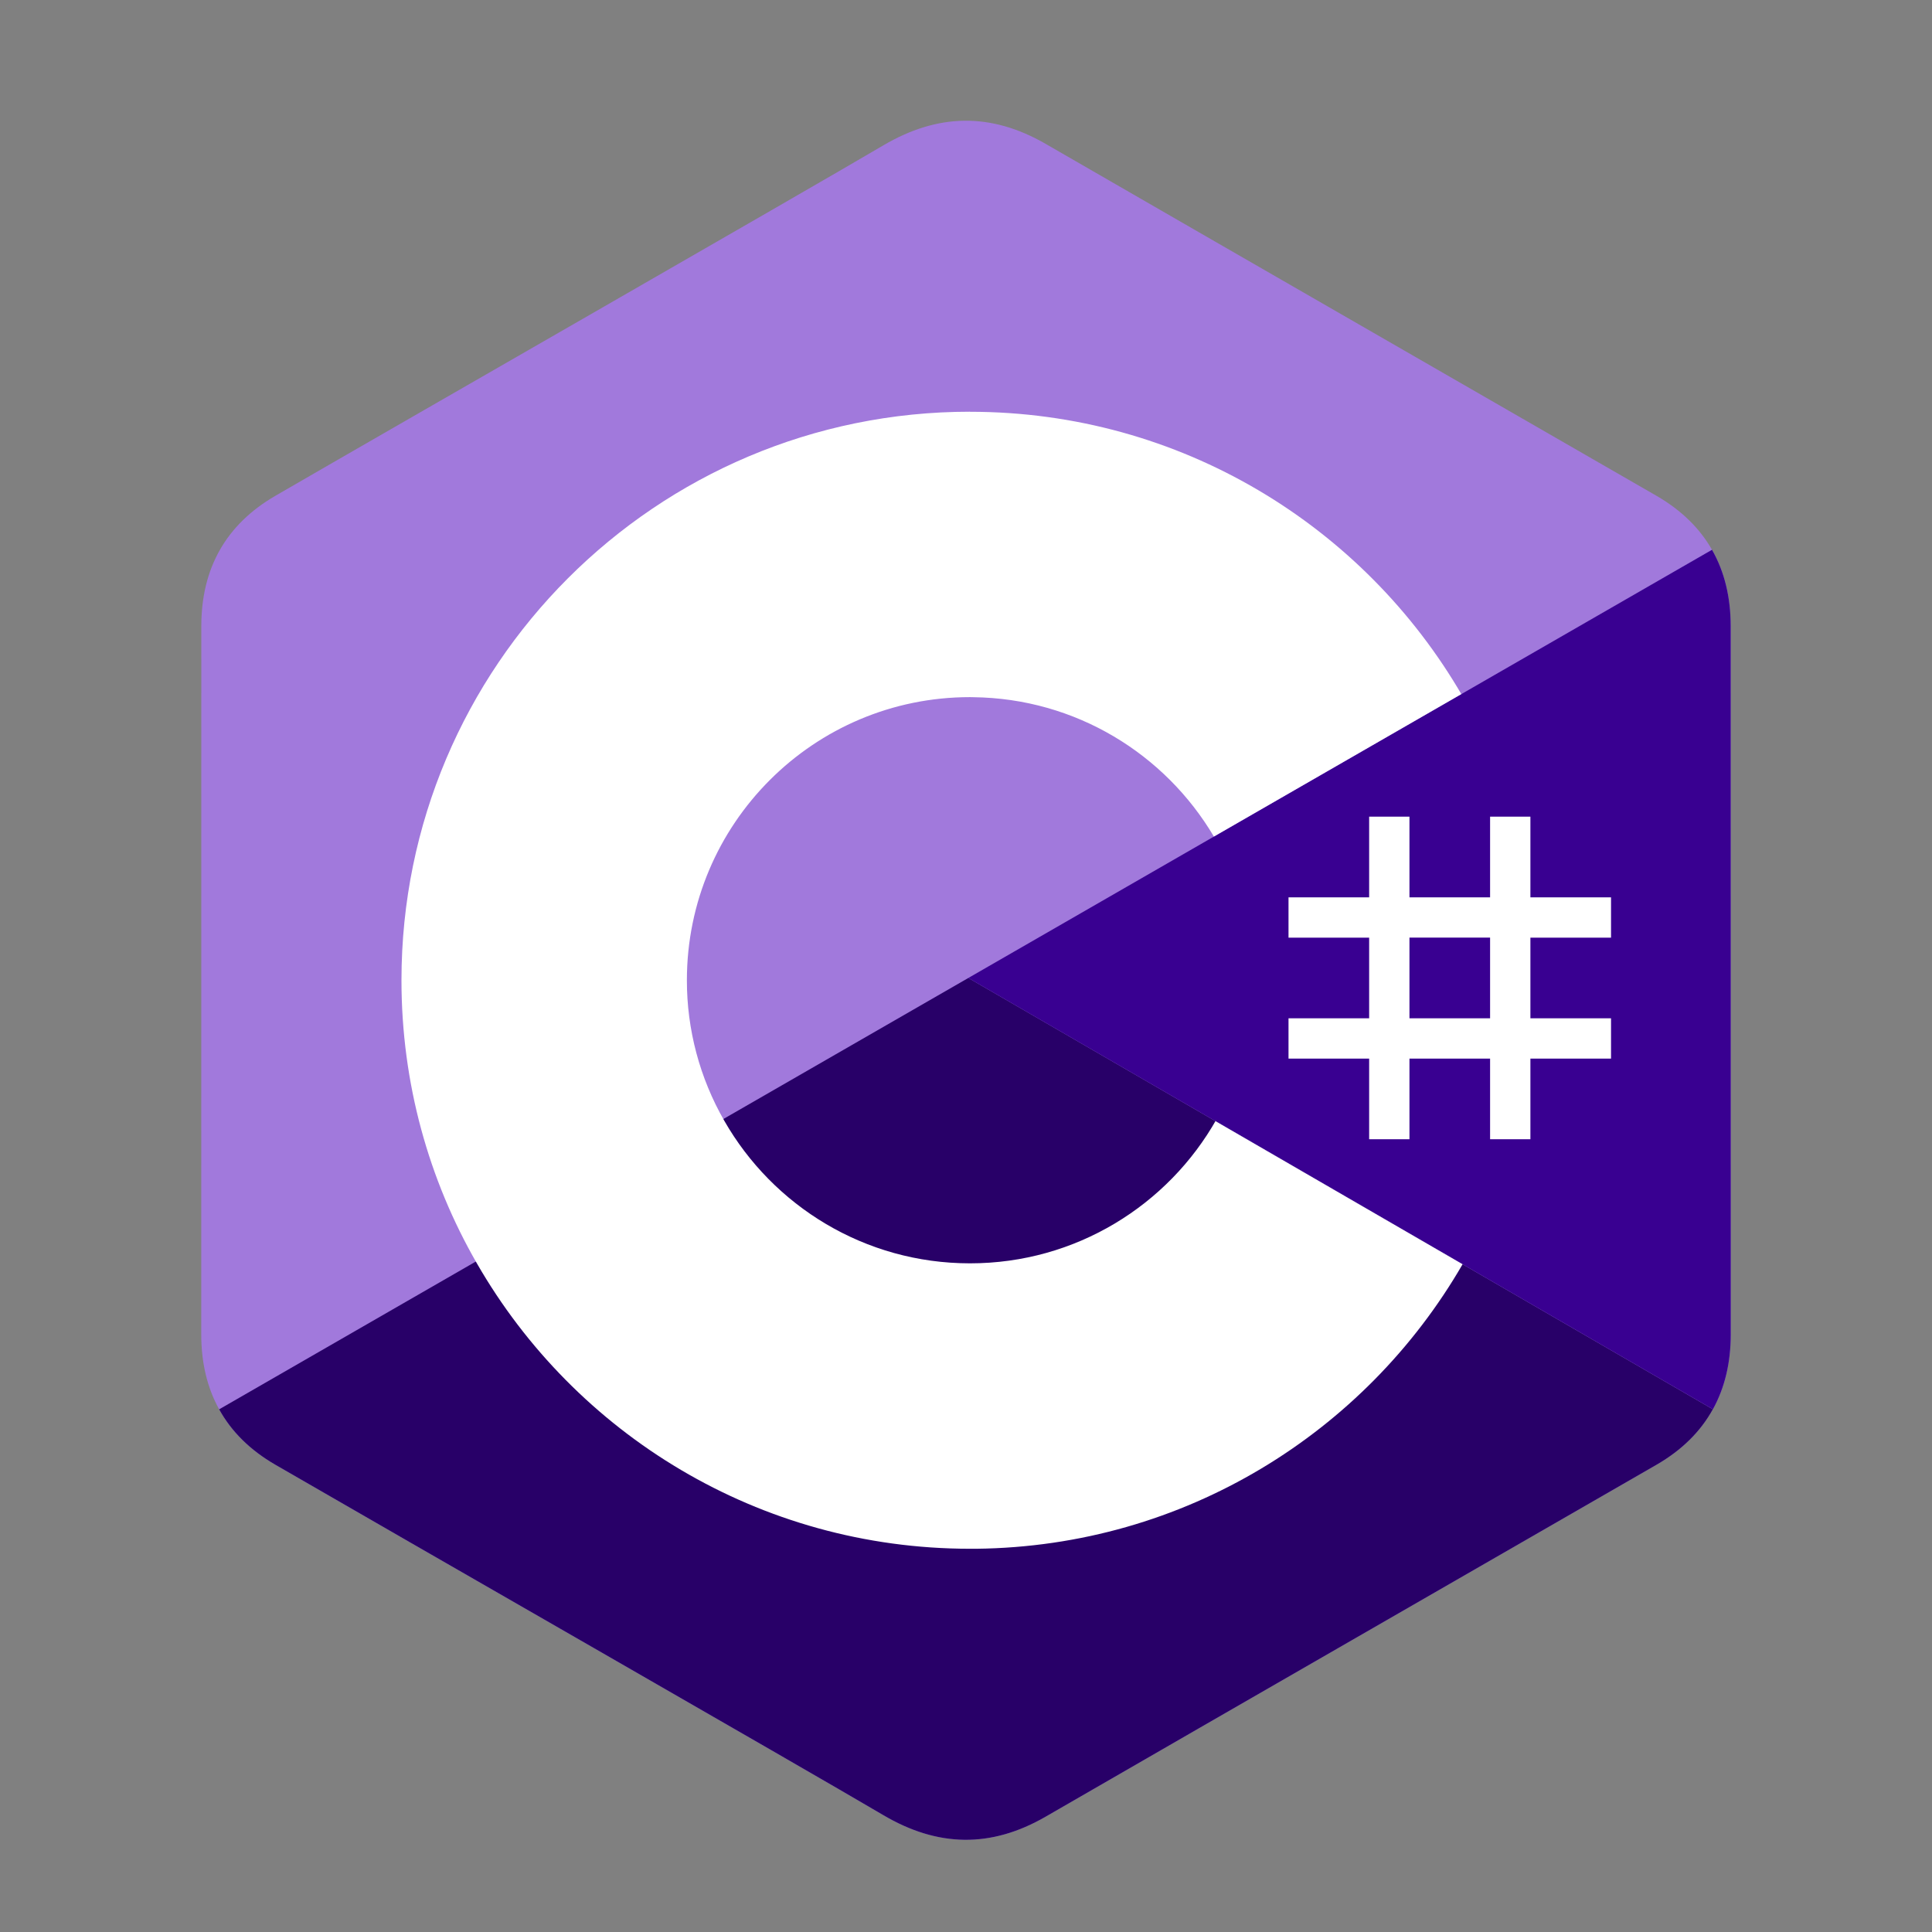 <svg width="30" height="30" viewBox="0 0 30 30" fill="none" xmlns="http://www.w3.org/2000/svg">
<rect x="0" y="0" width="30" height="30" fill="#808080" stroke="none"/>
<path d="M26.874 9.723C26.874 9.274 26.778 8.877 26.584 8.537C26.393 8.202 26.107 7.922 25.724 7.7C22.562 5.877 19.398 4.059 16.237 2.234C15.385 1.742 14.559 1.76 13.713 2.259C12.454 3.001 6.153 6.611 4.276 7.699C3.503 8.147 3.126 8.832 3.126 9.722C3.125 13.388 3.126 17.055 3.125 20.721C3.125 21.16 3.217 21.549 3.403 21.884C3.593 22.229 3.883 22.517 4.275 22.744C6.152 23.831 12.454 27.441 13.712 28.183C14.559 28.683 15.385 28.701 16.237 28.209C19.398 26.384 22.563 24.566 25.725 22.743C26.117 22.516 26.407 22.228 26.597 21.883C26.783 21.548 26.875 21.159 26.875 20.72C26.875 20.72 26.875 13.389 26.874 9.723Z" fill="#A179DC"/>
<path d="M15.036 15.186L3.403 21.884C3.593 22.229 3.883 22.517 4.275 22.744C6.152 23.831 12.454 27.441 13.712 28.183C14.558 28.683 15.385 28.701 16.237 28.209C19.398 26.384 22.563 24.566 25.725 22.743C26.117 22.516 26.407 22.228 26.597 21.883L15.036 15.186Z" fill="#280068"/>
<path d="M26.874 9.723C26.874 9.274 26.778 8.877 26.584 8.537L15.036 15.186L26.598 21.883C26.783 21.548 26.875 21.159 26.875 20.72C26.875 20.72 26.875 13.389 26.874 9.723Z" fill="#390091"/>
<path d="M21.886 12.681V13.934H23.138V12.681H23.764V13.934H25.016V14.56H23.764V15.812H25.016V16.438H23.764V17.69H23.138V16.438H21.886V17.69H21.26V16.438H20.008V15.812H21.26V14.56H20.008V13.934H21.26V12.681H21.886ZM23.138 14.559H21.886V15.812H23.138V14.559Z" fill="white"/>
<path d="M15.062 6.394C18.328 6.394 21.179 8.167 22.706 10.803L22.691 10.778L18.849 12.99C18.092 11.709 16.704 10.844 15.112 10.826L15.062 10.825C12.634 10.825 10.666 12.794 10.666 15.221C10.665 15.986 10.865 16.738 11.246 17.402C12.003 18.725 13.428 19.617 15.062 19.617C16.706 19.617 18.139 18.714 18.892 17.377L18.874 17.409L22.711 19.631C21.2 22.245 18.388 24.014 15.16 24.049L15.062 24.049C11.786 24.049 8.926 22.265 7.403 19.614C6.659 18.321 6.234 16.821 6.234 15.221C6.234 10.346 10.186 6.393 15.062 6.393L15.062 6.394Z" fill="white"/>
</svg>

